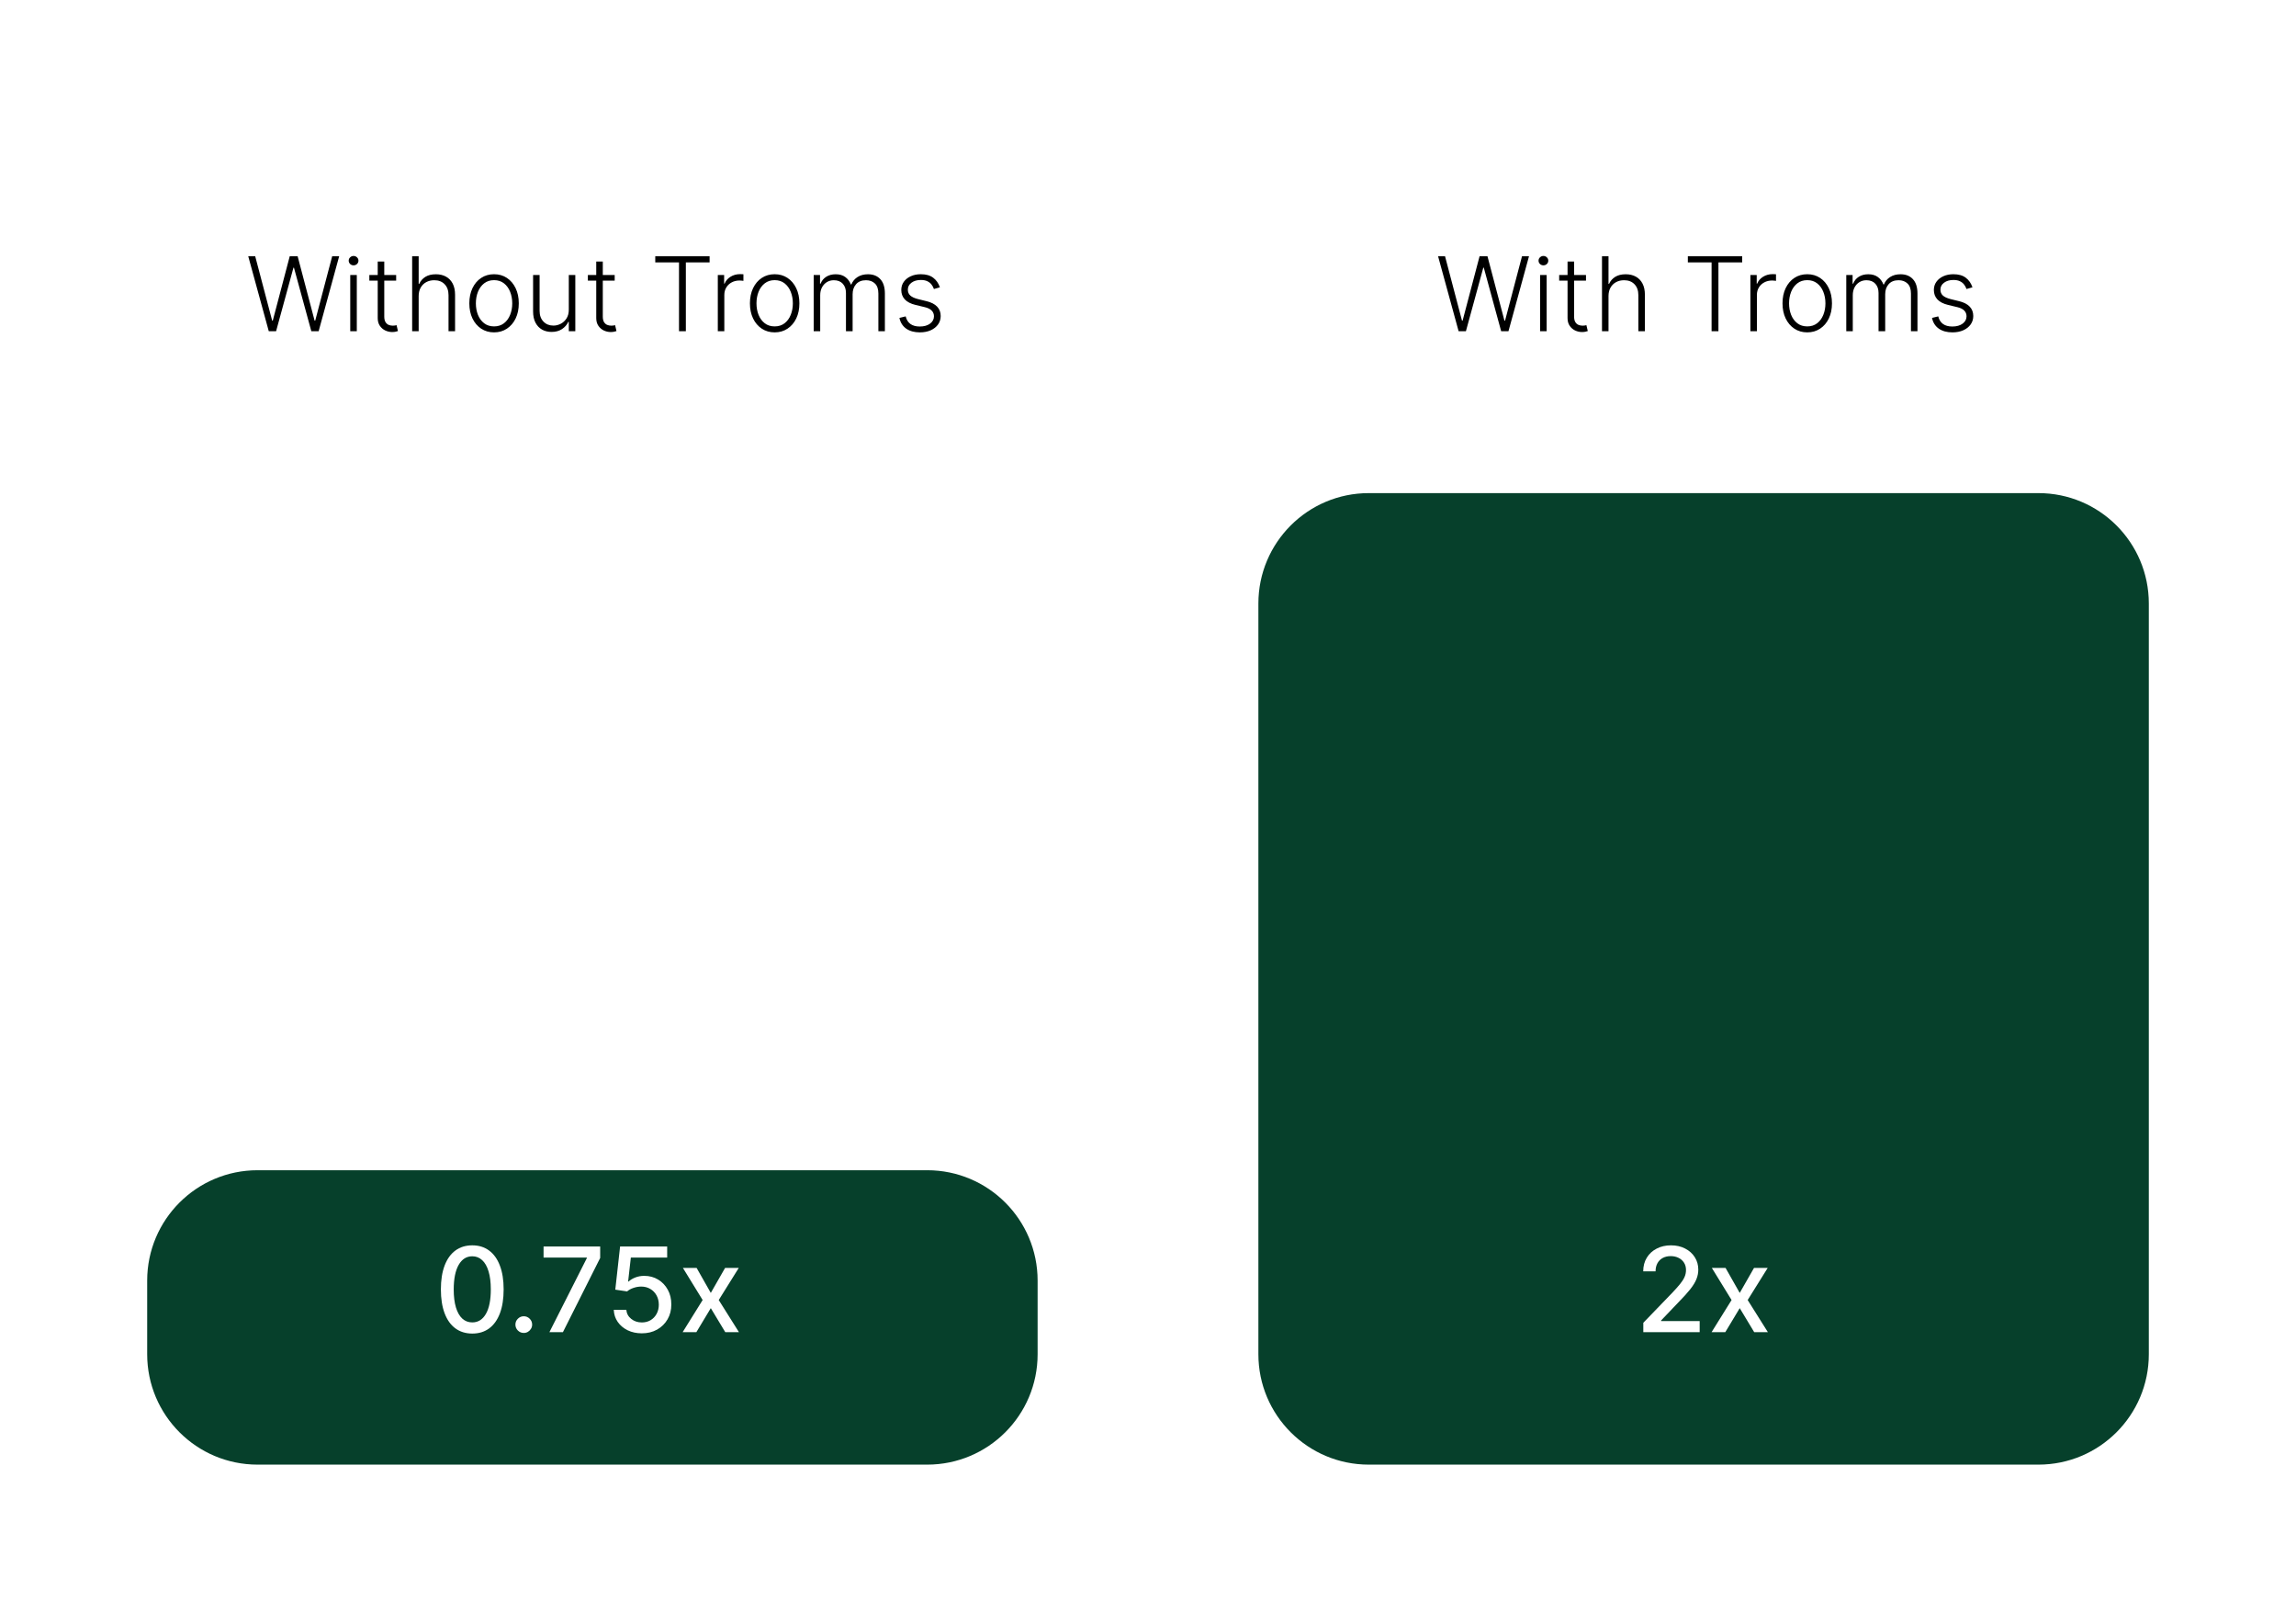 <svg width="312" height="219" viewBox="0 0 312 219" fill="none" xmlns="http://www.w3.org/2000/svg">
<g clip-path="url(#clip0_615_53)">
<g filter="url(#filter0_di_615_53)">
<path d="M277 16H186C177.716 16 171 22.716 171 31V180C171 188.284 177.716 195 186 195H277C285.284 195 292 188.284 292 180V31C292 22.716 285.284 16 277 16Z" fill="white" fill-opacity="0.2"/>
<path d="M277 16.5H186C177.992 16.5 171.5 22.992 171.5 31V180C171.5 188.008 177.992 194.5 186 194.5H277C285.008 194.5 291.5 188.008 291.5 180V31C291.5 22.992 285.008 16.5 277 16.5Z" stroke="white" stroke-opacity="0.4"/>
</g>
<g filter="url(#filter1_d_615_53)">
<path d="M277 63H186C177.716 63 171 69.716 171 78V180C171 188.284 177.716 195 186 195H277C285.284 195 292 188.284 292 180V78C292 69.716 285.284 63 277 63Z" fill="#06402B"/>
</g>
<g filter="url(#filter2_di_615_53)">
<path d="M126 16H35C26.716 16 20 22.716 20 31V180C20 188.284 26.716 195 35 195H126C134.284 195 141 188.284 141 180V31C141 22.716 134.284 16 126 16Z" fill="white" fill-opacity="0.2"/>
<path d="M126 16.5H35C26.992 16.5 20.5 22.992 20.5 31V180C20.5 188.008 26.992 194.5 35 194.5H126C134.008 194.5 140.5 188.008 140.5 180V31C140.5 22.992 134.008 16.5 126 16.5Z" stroke="white" stroke-opacity="0.4"/>
</g>
<path d="M36.523 45L33.734 34.818H34.679L36.986 43.573H37.065L39.372 34.818H40.446L42.753 43.573H42.832L45.139 34.818H46.089L43.3 45H42.305L39.944 36.364H39.879L37.518 45H36.523ZM47.595 45V37.364H48.485V45H47.595ZM48.048 36.051C47.865 36.051 47.709 35.99 47.58 35.867C47.451 35.741 47.386 35.59 47.386 35.415C47.386 35.239 47.451 35.09 47.58 34.967C47.709 34.841 47.865 34.778 48.048 34.778C48.23 34.778 48.386 34.841 48.515 34.967C48.644 35.09 48.709 35.239 48.709 35.415C48.709 35.59 48.644 35.741 48.515 35.867C48.386 35.99 48.23 36.051 48.048 36.051ZM53.833 37.364V38.134H50.189V37.364H53.833ZM51.328 35.534H52.218V43.006C52.218 43.325 52.272 43.575 52.382 43.757C52.491 43.936 52.633 44.064 52.809 44.14C52.985 44.213 53.172 44.249 53.371 44.249C53.487 44.249 53.586 44.243 53.669 44.229C53.752 44.213 53.825 44.196 53.888 44.18L54.077 44.98C53.991 45.013 53.885 45.043 53.759 45.069C53.633 45.099 53.477 45.114 53.291 45.114C52.967 45.114 52.653 45.043 52.352 44.901C52.053 44.758 51.808 44.546 51.616 44.264C51.424 43.982 51.328 43.633 51.328 43.215V35.534ZM56.892 40.227V45H56.007V34.818H56.892V38.562H56.972C57.151 38.167 57.427 37.852 57.802 37.617C58.18 37.382 58.657 37.264 59.234 37.264C59.751 37.264 60.205 37.37 60.596 37.582C60.987 37.794 61.292 38.108 61.511 38.522C61.729 38.936 61.839 39.447 61.839 40.053V45H60.949V40.108C60.949 39.478 60.773 38.983 60.422 38.621C60.074 38.257 59.603 38.075 59.01 38.075C58.602 38.075 58.239 38.161 57.921 38.333C57.603 38.505 57.351 38.754 57.166 39.079C56.983 39.4 56.892 39.783 56.892 40.227ZM67.137 45.159C66.478 45.159 65.894 44.992 65.387 44.657C64.883 44.322 64.489 43.86 64.204 43.27C63.919 42.676 63.776 41.992 63.776 41.217C63.776 40.434 63.919 39.747 64.204 39.153C64.489 38.557 64.883 38.093 65.387 37.761C65.894 37.426 66.478 37.259 67.137 37.259C67.797 37.259 68.379 37.426 68.882 37.761C69.386 38.096 69.781 38.56 70.066 39.153C70.354 39.747 70.498 40.434 70.498 41.217C70.498 41.992 70.356 42.676 70.07 43.27C69.785 43.86 69.389 44.322 68.882 44.657C68.379 44.992 67.797 45.159 67.137 45.159ZM67.137 44.349C67.668 44.349 68.117 44.206 68.484 43.921C68.852 43.636 69.131 43.257 69.32 42.783C69.512 42.309 69.608 41.787 69.608 41.217C69.608 40.646 69.512 40.123 69.32 39.645C69.131 39.168 68.852 38.785 68.484 38.497C68.117 38.209 67.668 38.065 67.137 38.065C66.61 38.065 66.161 38.209 65.79 38.497C65.422 38.785 65.142 39.168 64.95 39.645C64.761 40.123 64.666 40.646 64.666 41.217C64.666 41.787 64.761 42.309 64.95 42.783C65.142 43.257 65.422 43.636 65.79 43.921C66.158 44.206 66.607 44.349 67.137 44.349ZM77.293 42.082V37.364H78.178V45H77.293V43.732H77.223C77.044 44.123 76.761 44.45 76.373 44.712C75.985 44.97 75.511 45.099 74.951 45.099C74.464 45.099 74.032 44.993 73.654 44.781C73.276 44.566 72.979 44.251 72.764 43.837C72.548 43.422 72.441 42.913 72.441 42.31V37.364H73.326V42.256C73.326 42.852 73.501 43.333 73.853 43.697C74.204 44.059 74.655 44.239 75.205 44.239C75.55 44.239 75.881 44.156 76.199 43.991C76.517 43.825 76.779 43.583 76.985 43.265C77.19 42.943 77.293 42.549 77.293 42.082ZM83.529 37.364V38.134H79.884V37.364H83.529ZM81.023 35.534H81.913V43.006C81.913 43.325 81.968 43.575 82.077 43.757C82.186 43.936 82.329 44.064 82.504 44.14C82.68 44.213 82.867 44.249 83.066 44.249C83.182 44.249 83.282 44.243 83.365 44.229C83.447 44.213 83.52 44.196 83.583 44.18L83.772 44.98C83.686 45.013 83.58 45.043 83.454 45.069C83.328 45.099 83.172 45.114 82.987 45.114C82.662 45.114 82.349 45.043 82.047 44.901C81.749 44.758 81.504 44.546 81.311 44.264C81.119 43.982 81.023 43.633 81.023 43.215V35.534ZM89.043 35.653V34.818H96.426V35.653H93.2V45H92.27V35.653H89.043ZM97.542 45V37.364H98.402V38.537H98.467C98.619 38.152 98.885 37.843 99.262 37.607C99.644 37.368 100.075 37.249 100.555 37.249C100.628 37.249 100.709 37.251 100.799 37.254C100.888 37.258 100.963 37.261 101.022 37.264V38.164C100.983 38.157 100.913 38.147 100.814 38.134C100.714 38.121 100.607 38.114 100.491 38.114C100.093 38.114 99.738 38.199 99.427 38.368C99.118 38.533 98.875 38.764 98.696 39.059C98.517 39.354 98.427 39.69 98.427 40.068V45H97.542ZM105.268 45.159C104.609 45.159 104.025 44.992 103.518 44.657C103.014 44.322 102.62 43.86 102.335 43.27C102.05 42.676 101.907 41.992 101.907 41.217C101.907 40.434 102.05 39.747 102.335 39.153C102.62 38.557 103.014 38.093 103.518 37.761C104.025 37.426 104.609 37.259 105.268 37.259C105.928 37.259 106.509 37.426 107.013 37.761C107.517 38.096 107.911 38.56 108.196 39.153C108.485 39.747 108.629 40.434 108.629 41.217C108.629 41.992 108.486 42.676 108.201 43.27C107.916 43.86 107.52 44.322 107.013 44.657C106.509 44.992 105.928 45.159 105.268 45.159ZM105.268 44.349C105.799 44.349 106.248 44.206 106.616 43.921C106.983 43.636 107.262 43.257 107.451 42.783C107.643 42.309 107.739 41.787 107.739 41.217C107.739 40.646 107.643 40.123 107.451 39.645C107.262 39.168 106.983 38.785 106.616 38.497C106.248 38.209 105.799 38.065 105.268 38.065C104.741 38.065 104.292 38.209 103.921 38.497C103.553 38.785 103.273 39.168 103.081 39.645C102.892 40.123 102.797 40.646 102.797 41.217C102.797 41.787 102.892 42.309 103.081 42.783C103.273 43.257 103.553 43.636 103.921 43.921C104.289 44.206 104.738 44.349 105.268 44.349ZM110.572 45V37.364H111.432V38.537H111.511C111.664 38.142 111.917 37.833 112.272 37.607C112.63 37.379 113.059 37.264 113.56 37.264C114.087 37.264 114.519 37.388 114.857 37.637C115.199 37.882 115.454 38.22 115.623 38.651H115.687C115.86 38.227 116.14 37.891 116.528 37.642C116.919 37.39 117.393 37.264 117.949 37.264C118.659 37.264 119.219 37.488 119.63 37.935C120.041 38.379 120.246 39.029 120.246 39.884V45H119.361V39.884C119.361 39.281 119.207 38.828 118.899 38.527C118.591 38.225 118.185 38.075 117.681 38.075C117.098 38.075 116.649 38.254 116.334 38.611C116.019 38.969 115.861 39.423 115.861 39.974V45H114.957V39.805C114.957 39.288 114.812 38.87 114.524 38.552C114.236 38.234 113.83 38.075 113.306 38.075C112.955 38.075 112.638 38.161 112.356 38.333C112.078 38.505 111.858 38.746 111.695 39.054C111.536 39.359 111.457 39.71 111.457 40.108V45H110.572ZM127.72 39.039L126.91 39.268C126.83 39.039 126.717 38.832 126.571 38.646C126.426 38.461 126.235 38.313 126 38.204C125.768 38.094 125.479 38.04 125.135 38.04C124.618 38.04 124.193 38.162 123.862 38.408C123.531 38.653 123.365 38.969 123.365 39.357C123.365 39.685 123.477 39.952 123.703 40.158C123.932 40.36 124.283 40.52 124.757 40.64L125.91 40.923C126.55 41.079 127.029 41.326 127.347 41.664C127.669 42.002 127.829 42.426 127.829 42.937C127.829 43.368 127.71 43.75 127.471 44.085C127.233 44.42 126.9 44.683 126.472 44.876C126.048 45.065 125.556 45.159 124.995 45.159C124.25 45.159 123.635 44.992 123.151 44.657C122.667 44.319 122.357 43.832 122.221 43.195L123.071 42.986C123.181 43.441 123.395 43.783 123.713 44.016C124.034 44.248 124.457 44.364 124.981 44.364C125.567 44.364 126.036 44.233 126.388 43.971C126.739 43.706 126.915 43.374 126.915 42.977C126.915 42.668 126.812 42.41 126.606 42.201C126.401 41.989 126.089 41.833 125.672 41.734L124.424 41.435C123.761 41.276 123.27 41.024 122.952 40.68C122.634 40.335 122.475 39.907 122.475 39.397C122.475 38.976 122.589 38.606 122.818 38.288C123.047 37.967 123.361 37.715 123.763 37.533C124.164 37.35 124.621 37.259 125.135 37.259C125.834 37.259 126.392 37.418 126.81 37.736C127.231 38.051 127.534 38.486 127.72 39.039Z" fill="black"/>
<path d="M198.208 45L195.419 34.818H196.364L198.67 43.573H198.75L201.057 34.818H202.131L204.438 43.573H204.517L206.824 34.818H207.773L204.984 45H203.99L201.629 36.364H201.564L199.202 45H198.208ZM209.28 45V37.364H210.17V45H209.28ZM209.732 36.051C209.55 36.051 209.394 35.99 209.265 35.867C209.136 35.741 209.071 35.59 209.071 35.415C209.071 35.239 209.136 35.09 209.265 34.967C209.394 34.841 209.55 34.778 209.732 34.778C209.915 34.778 210.07 34.841 210.2 34.967C210.329 35.09 210.393 35.239 210.393 35.415C210.393 35.59 210.329 35.741 210.2 35.867C210.07 35.99 209.915 36.051 209.732 36.051ZM215.518 37.364V38.134H211.874V37.364H215.518ZM213.012 35.534H213.902V43.006C213.902 43.325 213.957 43.575 214.066 43.757C214.176 43.936 214.318 44.064 214.494 44.14C214.669 44.213 214.857 44.249 215.056 44.249C215.172 44.249 215.271 44.243 215.354 44.229C215.437 44.213 215.51 44.196 215.573 44.18L215.762 44.98C215.675 45.013 215.569 45.043 215.443 45.069C215.317 45.099 215.162 45.114 214.976 45.114C214.651 45.114 214.338 45.043 214.036 44.901C213.738 44.758 213.493 44.546 213.301 44.264C213.108 43.982 213.012 43.633 213.012 43.215V35.534ZM218.577 40.227V45H217.692V34.818H218.577V38.562H218.656C218.835 38.167 219.112 37.852 219.487 37.617C219.864 37.382 220.342 37.264 220.918 37.264C221.435 37.264 221.889 37.37 222.281 37.582C222.672 37.794 222.977 38.108 223.195 38.522C223.414 38.936 223.523 39.447 223.523 40.053V45H222.634V40.108C222.634 39.478 222.458 38.983 222.107 38.621C221.759 38.257 221.288 38.075 220.695 38.075C220.287 38.075 219.924 38.161 219.606 38.333C219.288 38.505 219.036 38.754 218.85 39.079C218.668 39.4 218.577 39.783 218.577 40.227ZM229.359 35.653V34.818H236.742V35.653H233.515V45H232.585V35.653H229.359ZM237.858 45V37.364H238.718V38.537H238.782C238.935 38.152 239.2 37.843 239.578 37.607C239.959 37.368 240.39 37.249 240.871 37.249C240.943 37.249 241.025 37.251 241.114 37.254C241.204 37.258 241.278 37.261 241.338 37.264V38.164C241.298 38.157 241.229 38.147 241.129 38.134C241.03 38.121 240.922 38.114 240.806 38.114C240.408 38.114 240.054 38.199 239.742 38.368C239.434 38.533 239.19 38.764 239.011 39.059C238.832 39.354 238.743 39.69 238.743 40.068V45H237.858ZM245.584 45.159C244.924 45.159 244.341 44.992 243.834 44.657C243.33 44.322 242.935 43.86 242.65 43.27C242.365 42.676 242.223 41.992 242.223 41.217C242.223 40.434 242.365 39.747 242.65 39.153C242.935 38.557 243.33 38.093 243.834 37.761C244.341 37.426 244.924 37.259 245.584 37.259C246.243 37.259 246.825 37.426 247.329 37.761C247.832 38.096 248.227 38.56 248.512 39.153C248.8 39.747 248.944 40.434 248.944 41.217C248.944 41.992 248.802 42.676 248.517 43.27C248.232 43.86 247.836 44.322 247.329 44.657C246.825 44.992 246.243 45.159 245.584 45.159ZM245.584 44.349C246.114 44.349 246.563 44.206 246.931 43.921C247.299 43.636 247.577 43.257 247.766 42.783C247.958 42.309 248.055 41.787 248.055 41.217C248.055 40.646 247.958 40.123 247.766 39.645C247.577 39.168 247.299 38.785 246.931 38.497C246.563 38.209 246.114 38.065 245.584 38.065C245.057 38.065 244.608 38.209 244.236 38.497C243.868 38.785 243.588 39.168 243.396 39.645C243.207 40.123 243.113 40.646 243.113 41.217C243.113 41.787 243.207 42.309 243.396 42.783C243.588 43.257 243.868 43.636 244.236 43.921C244.604 44.206 245.053 44.349 245.584 44.349ZM250.887 45V37.364H251.747V38.537H251.827C251.979 38.142 252.233 37.833 252.587 37.607C252.945 37.379 253.375 37.264 253.875 37.264C254.402 37.264 254.835 37.388 255.173 37.637C255.514 37.882 255.769 38.22 255.938 38.651H256.003C256.175 38.227 256.455 37.891 256.843 37.642C257.234 37.39 257.708 37.264 258.265 37.264C258.974 37.264 259.534 37.488 259.945 37.935C260.356 38.379 260.562 39.029 260.562 39.884V45H259.677V39.884C259.677 39.281 259.523 38.828 259.214 38.527C258.906 38.225 258.5 38.075 257.996 38.075C257.413 38.075 256.964 38.254 256.649 38.611C256.334 38.969 256.177 39.423 256.177 39.974V45H255.272V39.805C255.272 39.288 255.128 38.87 254.839 38.552C254.551 38.234 254.145 38.075 253.621 38.075C253.27 38.075 252.954 38.161 252.672 38.333C252.393 38.505 252.173 38.746 252.011 39.054C251.852 39.359 251.772 39.71 251.772 40.108V45H250.887ZM268.035 39.039L267.225 39.268C267.145 39.039 267.033 38.832 266.887 38.646C266.741 38.461 266.55 38.313 266.315 38.204C266.083 38.094 265.795 38.04 265.45 38.04C264.933 38.04 264.509 38.162 264.177 38.408C263.846 38.653 263.68 38.969 263.68 39.357C263.68 39.685 263.793 39.952 264.018 40.158C264.247 40.36 264.598 40.52 265.072 40.64L266.226 40.923C266.865 41.079 267.344 41.326 267.662 41.664C267.984 42.002 268.145 42.426 268.145 42.937C268.145 43.368 268.025 43.75 267.787 44.085C267.548 44.42 267.215 44.683 266.787 44.876C266.363 45.065 265.871 45.159 265.311 45.159C264.565 45.159 263.95 44.992 263.466 44.657C262.983 44.319 262.673 43.832 262.537 43.195L263.387 42.986C263.496 43.441 263.71 43.783 264.028 44.016C264.35 44.248 264.772 44.364 265.296 44.364C265.883 44.364 266.352 44.233 266.703 43.971C267.054 43.706 267.23 43.374 267.23 42.977C267.23 42.668 267.127 42.41 266.922 42.201C266.716 41.989 266.405 41.833 265.987 41.734L264.739 41.435C264.076 41.276 263.586 41.024 263.268 40.68C262.949 40.335 262.79 39.907 262.79 39.397C262.79 38.976 262.905 38.606 263.133 38.288C263.362 37.967 263.677 37.715 264.078 37.533C264.479 37.35 264.936 37.259 265.45 37.259C266.149 37.259 266.708 37.418 267.126 37.736C267.546 38.051 267.85 38.486 268.035 39.039Z" fill="black"/>
<g filter="url(#filter3_d_615_53)">
<path d="M126 155H35C26.716 155 20 161.716 20 170V180C20 188.284 26.716 195 35 195H126C134.284 195 141 188.284 141 180V170C141 161.716 134.284 155 126 155Z" fill="#06402B"/>
</g>
<path d="M64.178 181.193C63.28 181.189 62.513 180.953 61.877 180.483C61.241 180.013 60.754 179.33 60.417 178.432C60.08 177.534 59.911 176.453 59.911 175.188C59.911 173.926 60.08 172.848 60.417 171.955C60.758 171.061 61.246 170.379 61.883 169.909C62.523 169.439 63.288 169.205 64.178 169.205C65.068 169.205 65.832 169.441 66.468 169.915C67.104 170.384 67.591 171.066 67.928 171.96C68.269 172.85 68.439 173.926 68.439 175.188C68.439 176.456 68.271 177.54 67.934 178.438C67.597 179.331 67.11 180.015 66.474 180.489C65.837 180.958 65.072 181.193 64.178 181.193ZM64.178 179.676C64.966 179.676 65.582 179.292 66.025 178.523C66.472 177.754 66.695 176.642 66.695 175.188C66.695 174.222 66.593 173.405 66.388 172.739C66.188 172.068 65.898 171.561 65.519 171.216C65.144 170.867 64.697 170.693 64.178 170.693C63.394 170.693 62.779 171.08 62.332 171.852C61.885 172.625 61.659 173.737 61.655 175.188C61.655 176.157 61.756 176.977 61.957 177.648C62.161 178.314 62.451 178.82 62.826 179.165C63.201 179.506 63.652 179.676 64.178 179.676ZM71.175 181.108C70.865 181.108 70.598 180.998 70.374 180.778C70.151 180.555 70.039 180.286 70.039 179.972C70.039 179.661 70.151 179.396 70.374 179.176C70.598 178.953 70.865 178.841 71.175 178.841C71.486 178.841 71.753 178.953 71.977 179.176C72.2 179.396 72.312 179.661 72.312 179.972C72.312 180.18 72.259 180.371 72.153 180.545C72.05 180.716 71.914 180.852 71.743 180.955C71.573 181.057 71.384 181.108 71.175 181.108ZM74.66 181L79.739 170.955V170.869H73.864V169.364H81.557V170.92L76.495 181H74.66ZM87.218 181.159C86.506 181.159 85.866 181.023 85.297 180.75C84.733 180.473 84.282 180.095 83.945 179.614C83.608 179.133 83.428 178.583 83.405 177.966H85.11C85.152 178.466 85.373 178.877 85.775 179.199C86.176 179.521 86.657 179.682 87.218 179.682C87.665 179.682 88.061 179.58 88.405 179.375C88.754 179.167 89.027 178.881 89.224 178.517C89.424 178.153 89.525 177.739 89.525 177.273C89.525 176.799 89.422 176.377 89.218 176.006C89.013 175.634 88.731 175.343 88.371 175.131C88.015 174.919 87.606 174.811 87.144 174.807C86.792 174.807 86.438 174.867 86.082 174.989C85.725 175.11 85.438 175.269 85.218 175.466L83.61 175.227L84.263 169.364H90.661V170.869H85.724L85.354 174.125H85.422C85.65 173.905 85.951 173.722 86.326 173.574C86.705 173.426 87.11 173.352 87.542 173.352C88.25 173.352 88.881 173.521 89.434 173.858C89.991 174.195 90.428 174.655 90.746 175.239C91.068 175.818 91.227 176.485 91.224 177.239C91.227 177.992 91.057 178.665 90.712 179.256C90.371 179.847 89.898 180.312 89.292 180.653C88.689 180.991 87.998 181.159 87.218 181.159ZM94.662 172.273L96.589 175.67L98.532 172.273H100.39L97.668 176.636L100.413 181H98.555L96.589 177.739L94.629 181H92.765L95.481 176.636L92.799 172.273H94.662Z" fill="white"/>
<path d="M223.307 181V179.727L227.244 175.648C227.665 175.205 228.011 174.816 228.284 174.483C228.561 174.146 228.767 173.826 228.903 173.523C229.04 173.22 229.108 172.898 229.108 172.557C229.108 172.17 229.017 171.837 228.835 171.557C228.653 171.273 228.405 171.055 228.091 170.903C227.777 170.748 227.422 170.67 227.028 170.67C226.612 170.67 226.248 170.756 225.938 170.926C225.627 171.097 225.388 171.337 225.222 171.648C225.055 171.958 224.972 172.322 224.972 172.739H223.295C223.295 172.03 223.458 171.411 223.784 170.881C224.11 170.35 224.557 169.939 225.125 169.648C225.693 169.352 226.339 169.205 227.062 169.205C227.794 169.205 228.438 169.35 228.994 169.642C229.555 169.93 229.992 170.324 230.307 170.824C230.621 171.32 230.778 171.881 230.778 172.506C230.778 172.938 230.697 173.36 230.534 173.773C230.375 174.186 230.097 174.646 229.699 175.153C229.301 175.657 228.748 176.269 228.04 176.989L225.727 179.409V179.494H230.966V181H223.307ZM234.483 172.273L236.409 175.67L238.352 172.273H240.21L237.489 176.636L240.233 181H238.375L236.409 177.739L234.449 181H232.585L235.301 176.636L232.619 172.273H234.483Z" fill="white"/>
</g>
<defs>
<filter id="filter0_di_615_53" x="151" y="0" width="161" height="219" filterUnits="userSpaceOnUse" color-interpolation-filters="sRGB">
<feFlood flood-opacity="0" result="BackgroundImageFix"/>
<feColorMatrix in="SourceAlpha" type="matrix" values="0 0 0 0 0 0 0 0 0 0 0 0 0 0 0 0 0 0 127 0" result="hardAlpha"/>
<feOffset dy="4"/>
<feGaussianBlur stdDeviation="10"/>
<feComposite in2="hardAlpha" operator="out"/>
<feColorMatrix type="matrix" values="0 0 0 0 0 0 0 0 0 0 0 0 0 0 0 0 0 0 0.15 0"/>
<feBlend mode="normal" in2="BackgroundImageFix" result="effect1_dropShadow_615_53"/>
<feBlend mode="normal" in="SourceGraphic" in2="effect1_dropShadow_615_53" result="shape"/>
<feColorMatrix in="SourceAlpha" type="matrix" values="0 0 0 0 0 0 0 0 0 0 0 0 0 0 0 0 0 0 127 0" result="hardAlpha"/>
<feOffset dy="2"/>
<feGaussianBlur stdDeviation="2"/>
<feComposite in2="hardAlpha" operator="arithmetic" k2="-1" k3="1"/>
<feColorMatrix type="matrix" values="0 0 0 0 0 0 0 0 0 0 0 0 0 0 0 0 0 0 0.08 0"/>
<feBlend mode="normal" in2="shape" result="effect2_innerShadow_615_53"/>
</filter>
<filter id="filter1_d_615_53" x="156" y="52" width="151" height="162" filterUnits="userSpaceOnUse" color-interpolation-filters="sRGB">
<feFlood flood-opacity="0" result="BackgroundImageFix"/>
<feColorMatrix in="SourceAlpha" type="matrix" values="0 0 0 0 0 0 0 0 0 0 0 0 0 0 0 0 0 0 127 0" result="hardAlpha"/>
<feOffset dy="4"/>
<feGaussianBlur stdDeviation="7.5"/>
<feComposite in2="hardAlpha" operator="out"/>
<feColorMatrix type="matrix" values="0 0 0 0 0 0 0 0 0 0 0 0 0 0 0 0 0 0 0.08 0"/>
<feBlend mode="normal" in2="BackgroundImageFix" result="effect1_dropShadow_615_53"/>
<feBlend mode="normal" in="SourceGraphic" in2="effect1_dropShadow_615_53" result="shape"/>
</filter>
<filter id="filter2_di_615_53" x="0" y="0" width="161" height="219" filterUnits="userSpaceOnUse" color-interpolation-filters="sRGB">
<feFlood flood-opacity="0" result="BackgroundImageFix"/>
<feColorMatrix in="SourceAlpha" type="matrix" values="0 0 0 0 0 0 0 0 0 0 0 0 0 0 0 0 0 0 127 0" result="hardAlpha"/>
<feOffset dy="4"/>
<feGaussianBlur stdDeviation="10"/>
<feComposite in2="hardAlpha" operator="out"/>
<feColorMatrix type="matrix" values="0 0 0 0 0 0 0 0 0 0 0 0 0 0 0 0 0 0 0.15 0"/>
<feBlend mode="normal" in2="BackgroundImageFix" result="effect1_dropShadow_615_53"/>
<feBlend mode="normal" in="SourceGraphic" in2="effect1_dropShadow_615_53" result="shape"/>
<feColorMatrix in="SourceAlpha" type="matrix" values="0 0 0 0 0 0 0 0 0 0 0 0 0 0 0 0 0 0 127 0" result="hardAlpha"/>
<feOffset dy="2"/>
<feGaussianBlur stdDeviation="2"/>
<feComposite in2="hardAlpha" operator="arithmetic" k2="-1" k3="1"/>
<feColorMatrix type="matrix" values="0 0 0 0 0 0 0 0 0 0 0 0 0 0 0 0 0 0 0.08 0"/>
<feBlend mode="normal" in2="shape" result="effect2_innerShadow_615_53"/>
</filter>
<filter id="filter3_d_615_53" x="5" y="144" width="151" height="70" filterUnits="userSpaceOnUse" color-interpolation-filters="sRGB">
<feFlood flood-opacity="0" result="BackgroundImageFix"/>
<feColorMatrix in="SourceAlpha" type="matrix" values="0 0 0 0 0 0 0 0 0 0 0 0 0 0 0 0 0 0 127 0" result="hardAlpha"/>
<feOffset dy="4"/>
<feGaussianBlur stdDeviation="7.5"/>
<feComposite in2="hardAlpha" operator="out"/>
<feColorMatrix type="matrix" values="0 0 0 0 0 0 0 0 0 0 0 0 0 0 0 0 0 0 0.08 0"/>
<feBlend mode="normal" in2="BackgroundImageFix" result="effect1_dropShadow_615_53"/>
<feBlend mode="normal" in="SourceGraphic" in2="effect1_dropShadow_615_53" result="shape"/>
</filter>
<clipPath id="clip0_615_53">
<rect width="312" height="219" fill="white"/>
</clipPath>
</defs>
</svg>
